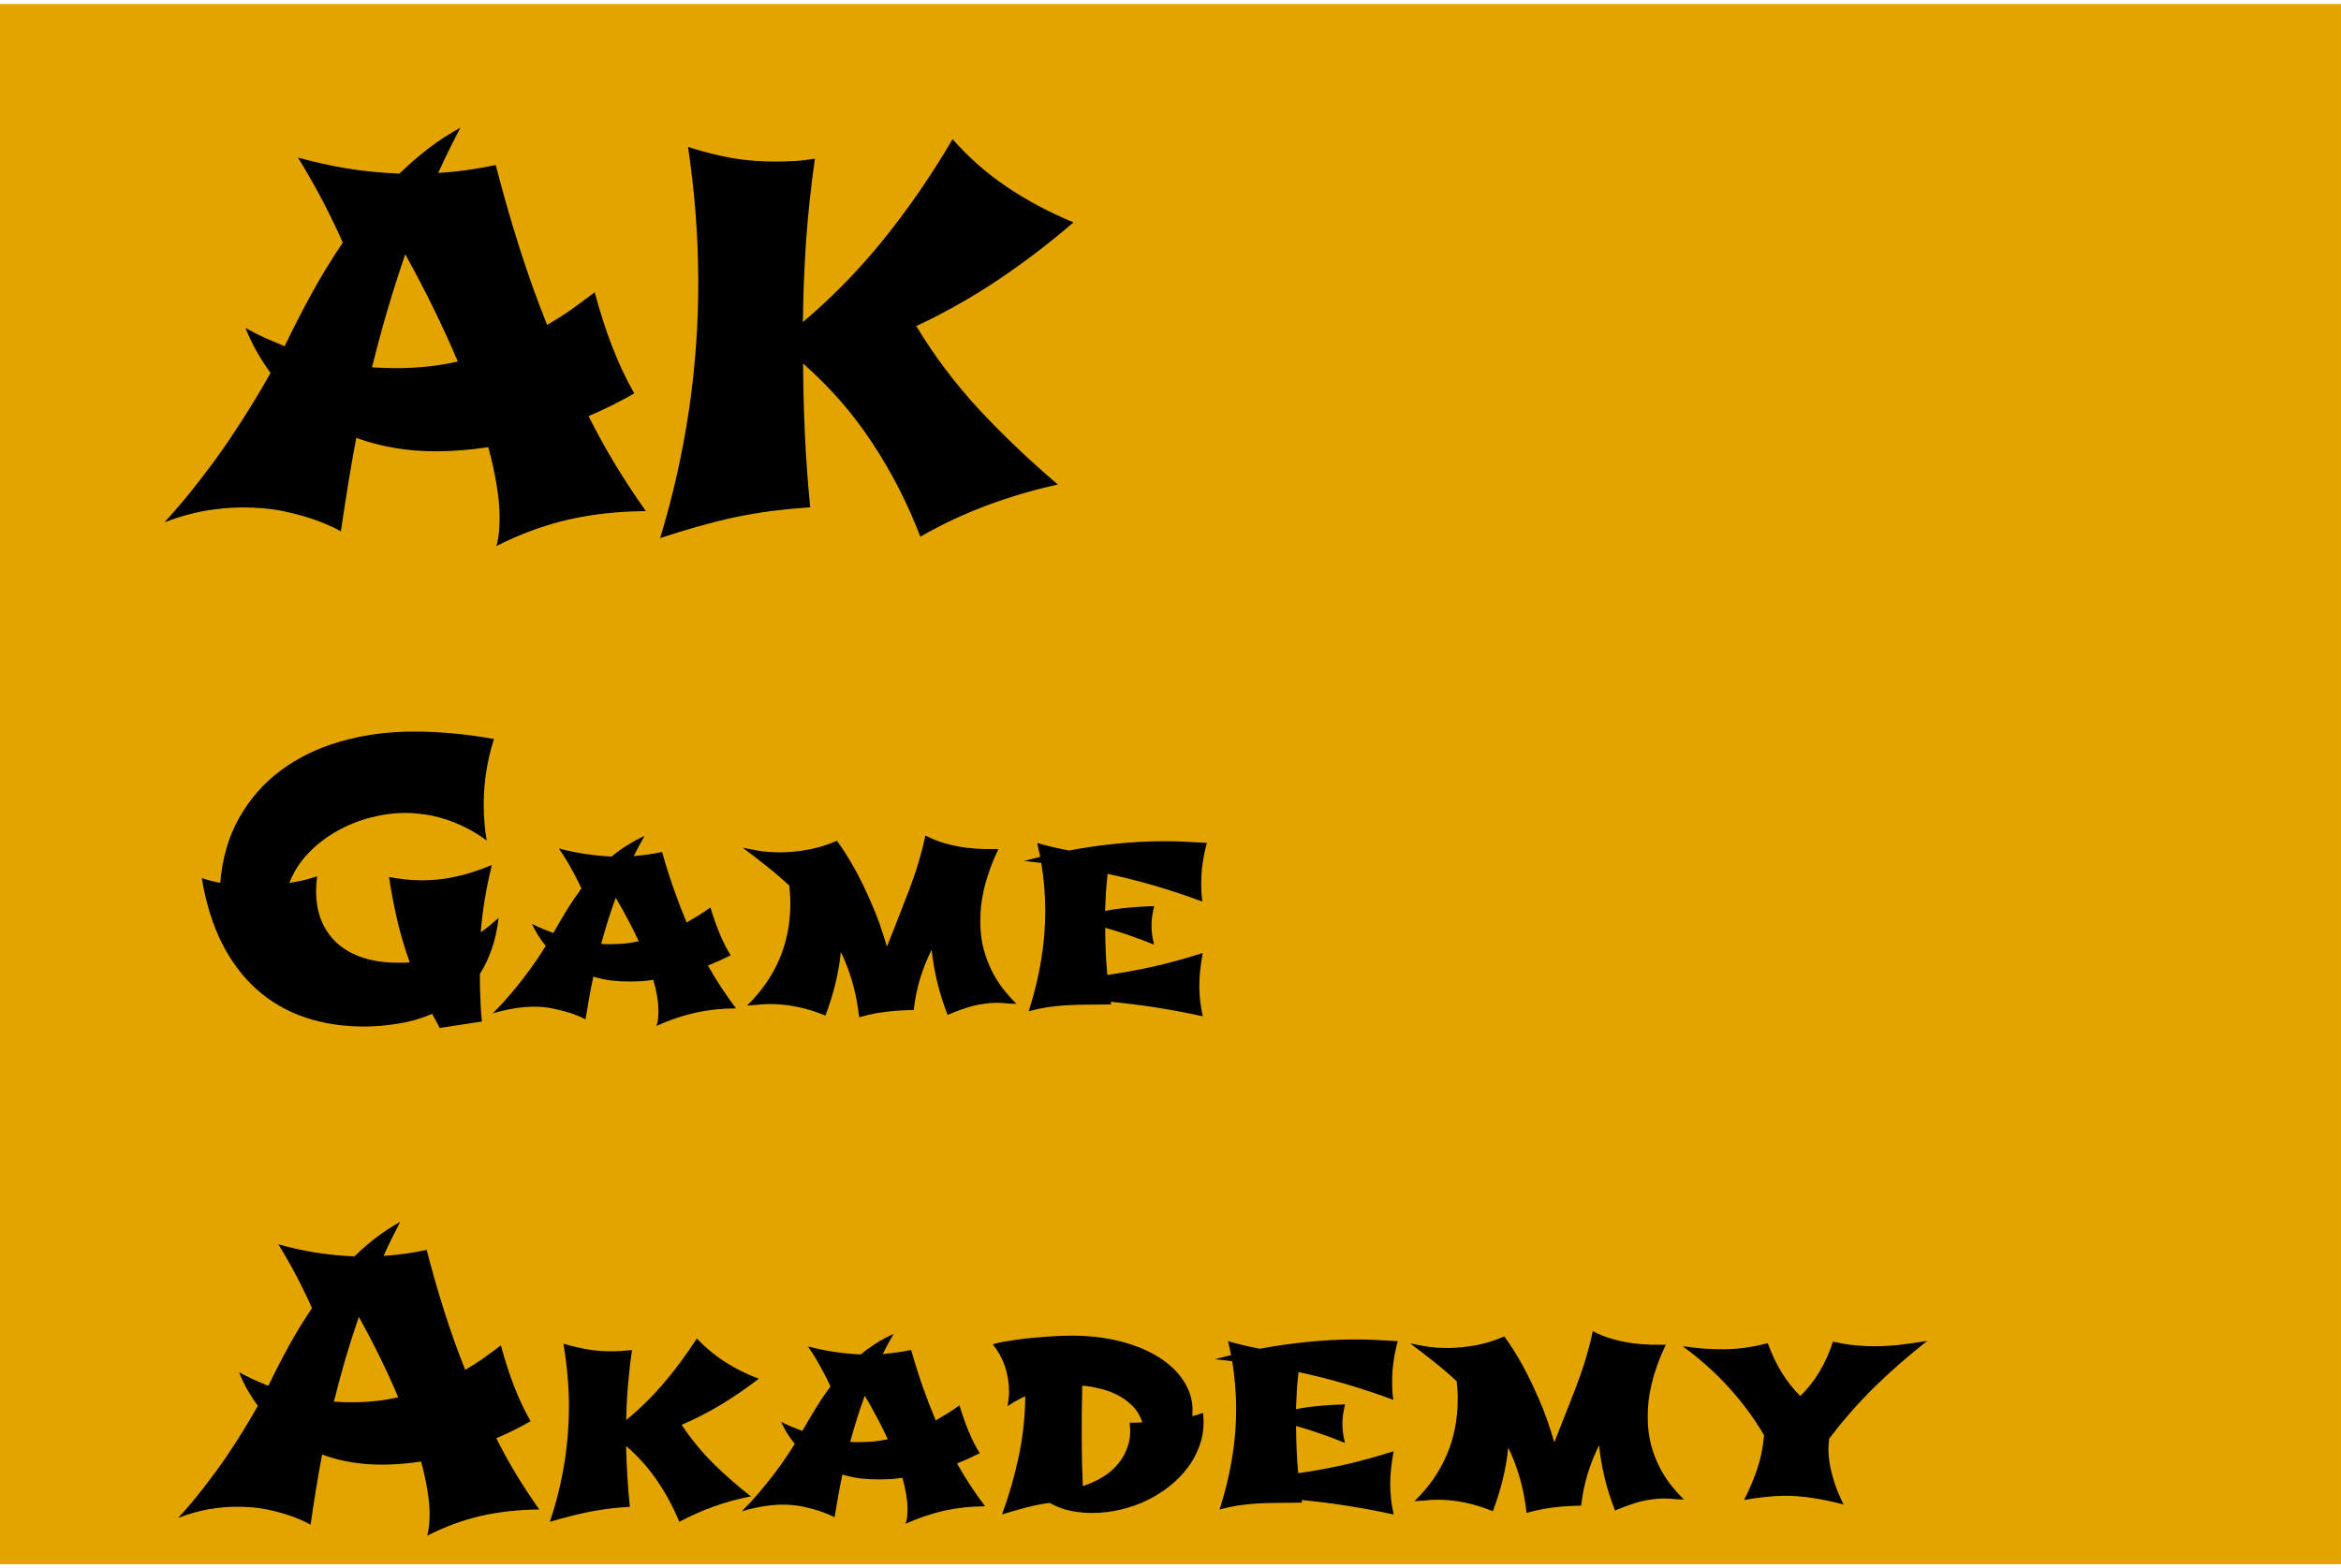 <svg width="300" height="201" viewBox="0 0 300 201" fill="none" xmlns="http://www.w3.org/2000/svg">
<rect y="0.517" width="299.997" height="200" fill="#E4A400"/>
<path d="M81.281 50.434C80.326 50.981 79.36 51.497 78.383 51.981C77.407 52.465 76.42 52.919 75.422 53.341C76.517 55.523 77.674 57.62 78.894 59.635C80.113 61.628 81.405 63.59 82.769 65.52C79.29 65.539 75.98 65.9 72.838 66.605C69.716 67.33 66.639 68.462 63.606 69.999C63.77 69.456 63.881 68.862 63.94 68.216C63.999 67.59 64.027 66.924 64.023 66.215C64.016 64.965 63.884 63.591 63.626 62.092C63.388 60.594 63.036 59.002 62.568 57.317C61.465 57.489 60.362 57.62 59.258 57.71C58.175 57.799 57.102 57.846 56.04 57.852C54.207 57.862 52.425 57.726 50.694 57.444C48.963 57.161 47.284 56.722 45.656 56.127C45.291 58.066 44.947 60.027 44.625 62.008C44.302 63.989 43.99 66.022 43.689 68.106C42.623 67.529 41.444 67.014 40.149 66.563C39.022 66.173 37.687 65.816 36.144 65.491C34.6 65.187 32.881 65.04 30.985 65.05C29.485 65.058 27.902 65.202 26.237 65.482C24.572 65.783 22.856 66.271 21.089 66.948C22.704 65.168 24.205 63.379 25.591 61.579C26.998 59.759 28.27 58.013 29.406 56.34C30.543 54.646 31.555 53.068 32.443 51.605C33.331 50.142 34.074 48.877 34.673 47.811C34.064 46.981 33.486 46.089 32.94 45.133C32.393 44.178 31.898 43.149 31.454 42.047C32.29 42.501 33.126 42.924 33.961 43.315C34.817 43.685 35.663 44.045 36.498 44.395L36.498 44.333C37.61 42.014 38.775 39.747 39.992 37.532C41.209 35.317 42.521 33.175 43.926 31.105C43.631 30.398 43.262 29.598 42.82 28.704C42.398 27.811 41.935 26.876 41.429 25.899C40.924 24.923 40.388 23.947 39.82 22.971C39.273 21.994 38.726 21.07 38.18 20.198C40.245 20.77 42.352 21.238 44.5 21.602C46.669 21.944 48.899 22.161 51.191 22.253C52.393 21.08 53.637 20 54.924 19.014C56.21 18.028 57.57 17.145 59.003 16.367C58.508 17.307 58.024 18.257 57.55 19.218C57.076 20.179 56.612 21.161 56.159 22.163C57.388 22.094 58.617 21.973 59.845 21.8C61.073 21.626 62.301 21.411 63.529 21.155C64.444 24.712 65.442 28.197 66.523 31.608C67.604 35.018 68.799 38.366 70.109 41.651C71.168 41.041 72.196 40.389 73.192 39.697C74.188 38.983 75.195 38.238 76.211 37.461C76.87 39.937 77.612 42.245 78.436 44.387C79.26 46.528 80.209 48.544 81.281 50.434ZM58.665 46.338C56.787 41.889 54.543 37.308 51.934 32.593C51.155 34.868 50.407 37.205 49.691 39.605C48.996 41.984 48.322 44.477 47.669 47.085C48.211 47.123 48.753 47.152 49.295 47.17C49.836 47.188 50.378 47.195 50.92 47.192C52.232 47.185 53.523 47.115 54.794 46.984C56.085 46.852 57.375 46.636 58.665 46.338ZM104.431 20.34C103.93 23.863 103.553 27.365 103.301 30.846C103.07 34.306 102.932 37.786 102.889 41.286C106.684 38.078 110.154 34.517 113.3 30.604C116.466 26.671 119.391 22.415 122.074 17.838C124.087 20.14 126.39 22.169 128.982 23.926C131.575 25.683 134.438 27.209 137.57 28.504C134.459 31.188 131.212 33.664 127.829 35.932C124.445 38.18 120.976 40.136 117.423 41.801C119.714 45.601 122.4 49.17 125.481 52.508C128.582 55.824 131.943 59.025 135.564 62.109C129.03 63.561 123.157 65.791 117.944 68.799C116.274 64.453 114.211 60.433 111.754 56.738C109.317 53.022 106.371 49.642 102.917 46.598C102.934 49.702 103.013 52.775 103.155 55.816C103.296 58.857 103.521 61.929 103.83 65.031C102.143 65.144 100.508 65.299 98.926 65.495C97.344 65.712 95.762 65.981 94.18 66.302C92.619 66.644 91.049 67.038 89.468 67.484C87.887 67.93 86.264 68.428 84.601 68.979C87.916 58.023 89.544 46.921 89.483 35.671C89.453 30.108 89.016 24.496 88.173 18.834C90.135 19.469 92.023 19.948 93.837 20.272C95.672 20.575 97.558 20.721 99.496 20.71C100.288 20.706 101.09 20.681 101.902 20.635C102.714 20.589 103.557 20.49 104.431 20.34ZM63.895 117.67C63.716 119.171 63.418 120.516 63.003 121.706C62.587 122.88 62.085 123.93 61.496 124.855C61.499 125.355 61.502 125.878 61.505 126.425C61.523 126.972 61.542 127.519 61.561 128.065C61.579 128.597 61.605 129.112 61.639 129.612C61.673 130.112 61.715 130.557 61.764 130.947L56.354 131.773L55.383 129.974C53.965 130.575 52.514 130.989 51.031 131.216C49.563 131.458 48.165 131.583 46.837 131.59C44.04 131.606 41.476 131.221 39.143 130.437C36.811 129.652 34.75 128.468 32.96 126.884C31.17 125.3 29.667 123.316 28.451 120.932C27.251 118.532 26.384 115.74 25.851 112.555C26.211 112.678 26.595 112.793 27.001 112.901C27.408 113.008 27.815 113.099 28.222 113.175C28.486 110.002 29.299 107.216 30.661 104.818C32.023 102.405 33.793 100.387 35.972 98.766C38.166 97.129 40.699 95.897 43.569 95.069C46.455 94.225 49.555 93.794 52.867 93.776C54.383 93.768 56 93.837 57.72 93.984C59.455 94.131 61.316 94.379 63.302 94.727C62.857 96.152 62.521 97.583 62.294 99.022C62.083 100.445 61.981 101.867 61.989 103.289C61.997 104.789 62.122 106.273 62.365 107.74C61.439 107.058 60.514 106.493 59.59 106.044C58.665 105.581 57.757 105.218 56.865 104.958C55.989 104.681 55.128 104.49 54.284 104.386C53.44 104.265 52.635 104.207 51.869 104.211C50.416 104.219 48.932 104.422 47.419 104.821C45.906 105.22 44.471 105.806 43.116 106.579C41.776 107.336 40.57 108.272 39.498 109.388C38.442 110.487 37.636 111.749 37.081 113.174C37.721 113.077 38.33 112.964 38.907 112.836C39.485 112.692 40.062 112.525 40.639 112.335C40.549 113.023 40.506 113.663 40.509 114.257C40.517 115.82 40.79 117.178 41.328 118.331C41.865 119.484 42.605 120.441 43.547 121.202C44.488 121.947 45.593 122.503 46.86 122.871C48.144 123.239 49.527 123.419 51.012 123.411C51.262 123.41 51.512 123.409 51.762 123.407C52.012 123.406 52.262 123.389 52.511 123.356C51.877 121.61 51.352 119.855 50.936 118.091C50.52 116.328 50.158 114.439 49.851 112.425C50.602 112.562 51.337 112.667 52.056 112.742C52.775 112.816 53.486 112.851 54.189 112.847C55.705 112.839 57.18 112.667 58.616 112.331C60.052 111.995 61.526 111.511 63.038 110.877C62.304 113.819 61.827 116.697 61.608 119.51C61.997 119.243 62.371 118.959 62.728 118.661C63.102 118.346 63.491 118.016 63.895 117.67ZM93.64 122.46C93.149 122.697 92.664 122.928 92.185 123.154C91.706 123.367 91.22 123.575 90.729 123.777C91.818 125.716 93.017 127.544 94.327 129.259C92.511 129.269 90.778 129.454 89.127 129.815C87.477 130.187 85.804 130.753 84.109 131.512C84.236 131.206 84.311 130.89 84.332 130.561C84.366 130.245 84.382 129.917 84.38 129.577C84.377 129.014 84.32 128.399 84.211 127.732C84.102 127.053 83.94 126.345 83.725 125.608C83.234 125.681 82.742 125.736 82.25 125.774C81.758 125.8 81.277 125.814 80.808 125.817C79.976 125.821 79.156 125.779 78.347 125.689C77.549 125.588 76.781 125.422 76.041 125.192C75.847 126.06 75.67 126.952 75.511 127.867C75.352 128.77 75.193 129.703 75.034 130.664C74.434 130.363 73.777 130.091 73.061 129.849C72.45 129.653 71.74 129.469 70.931 129.298C70.133 129.126 69.289 129.043 68.398 129.048C67.636 129.052 66.828 129.121 65.973 129.254C65.118 129.388 64.176 129.604 63.147 129.903C63.939 129.113 64.679 128.312 65.366 127.5C66.065 126.676 66.699 125.887 67.269 125.134C67.851 124.369 68.363 123.657 68.805 122.999C69.258 122.328 69.636 121.746 69.938 121.252C69.596 120.844 69.277 120.406 68.981 119.939C68.698 119.472 68.425 118.97 68.165 118.432C68.635 118.664 69.099 118.878 69.557 119.075C70.015 119.26 70.467 119.433 70.913 119.595C71.447 118.643 72.01 117.684 72.603 116.72C73.195 115.756 73.829 114.815 74.504 113.898C74.361 113.558 74.177 113.173 73.952 112.74C73.739 112.308 73.502 111.864 73.242 111.408C72.993 110.941 72.727 110.479 72.444 110.024C72.16 109.568 71.882 109.148 71.611 108.763C72.737 109.061 73.864 109.295 74.989 109.465C76.127 109.635 77.258 109.746 78.384 109.798C79.025 109.268 79.697 108.783 80.397 108.346C81.098 107.897 81.834 107.5 82.606 107.156C82.362 107.568 82.124 107.991 81.892 108.426C81.66 108.861 81.434 109.301 81.214 109.748C81.799 109.686 82.391 109.618 82.988 109.545C83.585 109.46 84.206 109.351 84.85 109.218C85.292 110.798 85.775 112.337 86.298 113.834C86.822 115.331 87.387 116.804 87.992 118.254C88.506 117.959 89.014 117.657 89.517 117.35C90.031 117.03 90.538 116.688 91.04 116.322C91.41 117.55 91.809 118.679 92.237 119.708C92.664 120.737 93.132 121.654 93.64 122.46ZM81.853 120.661C81.438 119.749 80.982 118.831 80.484 117.908C79.999 116.973 79.472 116.033 78.905 115.087C78.223 116.942 77.601 118.914 77.038 121.003C77.249 121.025 77.454 121.036 77.654 121.035C77.865 121.034 78.076 121.033 78.286 121.031C78.884 121.028 79.476 121.002 80.061 120.952C80.659 120.89 81.256 120.793 81.853 120.661ZM127.95 108.845C127.509 109.761 127.139 110.642 126.839 111.487C126.539 112.333 126.297 113.143 126.114 113.917C125.931 114.692 125.8 115.436 125.722 116.152C125.655 116.867 125.624 117.547 125.627 118.191C125.634 119.457 125.775 120.616 126.05 121.67C126.337 122.711 126.7 123.664 127.138 124.529C127.576 125.382 128.067 126.153 128.61 126.841C129.164 127.53 129.712 128.142 130.254 128.678C129.786 128.681 129.352 128.66 128.953 128.615C128.566 128.57 128.138 128.549 127.67 128.551C127.166 128.554 126.674 128.592 126.194 128.665C125.714 128.726 125.222 128.817 124.719 128.937C124.227 129.068 123.712 129.229 123.174 129.42C122.636 129.61 122.057 129.836 121.438 130.097C120.891 128.705 120.45 127.313 120.114 125.92C119.779 124.528 119.537 123.134 119.389 121.741C118.809 122.904 118.323 124.12 117.932 125.387C117.54 126.655 117.26 128.016 117.092 129.47C116.952 129.471 116.653 129.478 116.196 129.492C115.751 129.507 115.2 129.539 114.544 129.589C113.9 129.651 113.191 129.743 112.419 129.864C111.646 129.998 110.873 130.178 110.101 130.404C109.929 128.835 109.645 127.36 109.251 125.979C108.857 124.587 108.358 123.271 107.753 122.032C107.62 123.381 107.387 124.735 107.054 126.097C106.722 127.458 106.296 128.819 105.776 130.182C103.356 129.187 100.945 128.696 98.543 128.709C98.18 128.711 97.746 128.737 97.243 128.786C96.739 128.824 96.235 128.862 95.732 128.9C97.562 127.121 98.946 125.133 99.883 122.936C100.832 120.728 101.299 118.276 101.285 115.581C101.283 115.276 101.269 114.954 101.244 114.614C101.219 114.263 101.188 113.9 101.15 113.525C100.267 112.698 99.325 111.888 98.325 111.097C97.336 110.305 96.289 109.496 95.183 108.67C95.675 108.761 96.332 108.887 97.153 109.046C97.986 109.194 98.977 109.265 100.125 109.259C101.121 109.253 102.222 109.148 103.428 108.942C104.634 108.736 105.91 108.349 107.254 107.779C108.033 108.841 108.808 110.067 109.577 111.458C110.24 112.649 110.933 114.081 111.657 115.753C112.392 117.413 113.059 119.279 113.656 121.35L114.87 118.285C115.263 117.286 115.638 116.323 115.997 115.396C116.367 114.468 116.707 113.558 117.019 112.666C117.342 111.761 117.63 110.857 117.883 109.954C118.148 109.038 118.383 108.088 118.589 107.102C119.435 107.543 120.298 107.884 121.178 108.125C122.058 108.367 122.909 108.544 123.73 108.656C124.562 108.757 125.342 108.818 126.069 108.837C126.795 108.845 127.422 108.847 127.95 108.845ZM142.401 128.753C141.194 128.76 140.11 128.771 139.15 128.788C138.189 128.793 137.292 128.822 136.461 128.873C135.641 128.936 134.856 129.022 134.106 129.132C133.369 129.253 132.608 129.421 131.824 129.636C132.539 127.418 133.072 125.229 133.423 123.071C133.787 120.901 133.962 118.732 133.951 116.564C133.94 114.607 133.771 112.628 133.444 110.625C132.717 110.524 131.996 110.44 131.28 110.373L131.21 110.374L133.299 109.835L132.92 108.062C133.613 108.257 134.293 108.435 134.962 108.596C135.631 108.756 136.311 108.899 137.004 109.024C138.97 108.65 140.949 108.364 142.94 108.166C144.943 107.956 146.97 107.845 149.021 107.834C149.923 107.829 150.826 107.848 151.728 107.89C152.642 107.932 153.621 107.985 154.665 108.05C154.423 108.93 154.24 109.81 154.116 110.689C153.992 111.569 153.933 112.472 153.938 113.397C153.939 113.679 153.947 114.007 153.961 114.382C153.986 114.745 154.029 115.143 154.09 115.576C152.082 114.825 150.074 114.157 148.067 113.57C146.06 112.971 144.018 112.455 141.942 112.021C141.852 112.818 141.78 113.61 141.726 114.395C141.683 115.181 141.647 115.972 141.616 116.769C142.611 116.576 143.624 116.436 144.655 116.348C145.697 116.249 146.781 116.184 147.906 116.155C147.802 116.589 147.717 117.023 147.649 117.457C147.593 117.891 147.566 118.336 147.568 118.793C147.572 119.473 147.682 120.24 147.897 121.094C146.84 120.666 145.795 120.274 144.762 119.916C143.729 119.546 142.684 119.218 141.628 118.931C141.633 119.88 141.656 120.87 141.696 121.901C141.737 122.921 141.807 123.946 141.906 124.976C143.909 124.696 145.922 124.328 147.947 123.871C149.972 123.403 152.032 122.836 154.126 122.168C153.989 122.93 153.882 123.675 153.804 124.402C153.726 125.117 153.688 125.803 153.692 126.459C153.699 127.702 153.846 128.972 154.134 130.272C152.14 129.837 150.169 129.467 148.222 129.161C146.287 128.855 144.323 128.608 142.329 128.419L142.401 128.753ZM67.994 182.188C67.278 182.598 66.553 182.985 65.821 183.348C65.088 183.711 64.348 184.051 63.6 184.368C64.421 186.004 65.289 187.577 66.203 189.088C67.118 190.583 68.087 192.054 69.11 193.502C66.501 193.516 64.018 193.787 61.661 194.316C59.32 194.86 57.012 195.708 54.737 196.861C54.86 196.454 54.944 196.008 54.988 195.524C55.032 195.055 55.053 194.555 55.05 194.023C55.045 193.086 54.946 192.055 54.752 190.931C54.574 189.807 54.31 188.613 53.959 187.35C53.132 187.479 52.304 187.577 51.477 187.644C50.664 187.711 49.86 187.747 49.063 187.751C47.688 187.759 46.352 187.656 45.053 187.445C43.755 187.233 42.496 186.904 41.275 186.457C41.001 187.912 40.744 189.382 40.502 190.868C40.26 192.353 40.026 193.878 39.8 195.442C39.001 195.009 38.116 194.623 37.145 194.284C36.3 193.992 35.298 193.724 34.141 193.48C32.983 193.252 31.694 193.142 30.272 193.15C29.147 193.156 27.96 193.264 26.711 193.474C25.462 193.699 24.175 194.066 22.849 194.573C24.061 193.238 25.187 191.896 26.226 190.547C27.281 189.181 28.235 187.872 29.088 186.617C29.94 185.347 30.7 184.163 31.366 183.066C32.031 181.968 32.589 181.02 33.038 180.22C32.581 179.598 32.148 178.928 31.738 178.212C31.328 177.495 30.956 176.724 30.624 175.898C31.25 176.238 31.877 176.555 32.504 176.848C33.146 177.126 33.78 177.396 34.407 177.658L34.406 177.611C35.241 175.873 36.114 174.172 37.027 172.511C37.94 170.85 38.924 169.243 39.978 167.691C39.756 167.161 39.479 166.56 39.148 165.89C38.832 165.22 38.484 164.519 38.105 163.787C37.726 163.054 37.324 162.322 36.898 161.59C36.488 160.858 36.078 160.165 35.668 159.511C37.217 159.94 38.797 160.291 40.408 160.563C42.034 160.82 43.707 160.983 45.426 161.052C46.328 160.172 47.261 159.362 48.226 158.622C49.191 157.883 50.21 157.221 51.285 156.637C50.914 157.342 50.551 158.055 50.195 158.776C49.84 159.496 49.492 160.233 49.153 160.985C50.074 160.933 50.995 160.842 51.917 160.712C52.838 160.582 53.759 160.421 54.68 160.228C55.366 162.896 56.115 165.509 56.925 168.068C57.736 170.626 58.633 173.137 59.615 175.6C60.409 175.143 61.18 174.654 61.927 174.134C62.674 173.599 63.429 173.04 64.191 172.458C64.686 174.315 65.242 176.046 65.86 177.652C66.478 179.258 67.189 180.77 67.994 182.188ZM51.032 179.115C49.623 175.779 47.941 172.343 45.984 168.807C45.399 170.513 44.839 172.266 44.301 174.066C43.78 175.85 43.274 177.72 42.785 179.676C43.191 179.705 43.598 179.726 44.004 179.739C44.41 179.753 44.817 179.758 45.223 179.756C46.207 179.751 47.176 179.699 48.128 179.6C49.096 179.501 50.064 179.339 51.032 179.115ZM80.994 173.064C80.553 176.055 80.305 179.045 80.251 182.033C81.99 180.606 83.598 179.021 85.077 177.279C86.568 175.525 87.975 173.624 89.3 171.578C90.432 172.767 91.656 173.78 92.973 174.617C94.29 175.453 95.694 176.155 97.186 176.721L97.256 176.721C95.739 177.901 94.145 178.999 92.475 180.016C90.805 181.021 89.098 181.898 87.356 182.645C88.538 184.432 89.883 186.077 91.391 187.581C92.911 189.084 94.536 190.505 96.266 191.843L96.107 191.844C93.005 192.447 89.987 193.524 87.054 195.075C86.247 193.134 85.282 191.352 84.16 189.729C83.05 188.106 81.741 186.648 80.234 185.356C80.265 186.656 80.319 187.957 80.396 189.257C80.473 190.558 80.58 191.858 80.716 193.158C79.825 193.21 78.959 193.285 78.115 193.383C77.272 193.493 76.429 193.627 75.586 193.783C74.755 193.952 73.918 194.144 73.076 194.36C72.233 194.575 71.361 194.814 70.46 195.077C72.121 190.146 72.938 185.102 72.91 179.946C72.903 178.716 72.838 177.468 72.714 176.203C72.601 174.926 72.436 173.609 72.218 172.251C73.345 172.584 74.395 172.831 75.368 172.989C76.353 173.148 77.309 173.225 78.235 173.22C78.61 173.218 79.008 173.21 79.43 173.196C79.864 173.17 80.385 173.126 80.994 173.064ZM125.556 186.288C125.065 186.525 124.58 186.757 124.101 186.982C123.622 187.195 123.136 187.403 122.645 187.605C123.734 189.544 124.933 191.372 126.243 193.087C124.427 193.097 122.694 193.282 121.043 193.643C119.393 194.015 117.72 194.581 116.025 195.34C116.152 195.035 116.227 194.718 116.248 194.39C116.282 194.073 116.298 193.745 116.296 193.405C116.293 192.842 116.237 192.228 116.128 191.56C116.018 190.881 115.856 190.173 115.641 189.436C115.15 189.509 114.658 189.564 114.166 189.602C113.674 189.628 113.193 189.642 112.725 189.645C111.893 189.649 111.072 189.607 110.263 189.518C109.465 189.416 108.697 189.251 107.957 189.02C107.763 189.889 107.586 190.78 107.427 191.695C107.268 192.598 107.109 193.531 106.95 194.493C106.351 194.191 105.693 193.919 104.977 193.677C104.366 193.481 103.656 193.298 102.847 193.126C102.049 192.955 101.205 192.871 100.314 192.876C99.552 192.88 98.744 192.949 97.889 193.083C97.035 193.216 96.093 193.432 95.063 193.731C95.855 192.941 96.595 192.14 97.282 191.328C97.981 190.504 98.615 189.715 99.186 188.962C99.767 188.197 100.279 187.486 100.721 186.827C101.174 186.157 101.552 185.574 101.854 185.081C101.512 184.672 101.193 184.235 100.898 183.767C100.614 183.3 100.342 182.798 100.081 182.26C100.551 182.492 101.015 182.706 101.473 182.903C101.931 183.088 102.383 183.261 102.829 183.423C103.363 182.471 103.927 181.513 104.519 180.549C105.111 179.584 105.745 178.643 106.42 177.726C106.277 177.387 106.094 177.001 105.869 176.569C105.655 176.136 105.418 175.692 105.158 175.236C104.91 174.769 104.643 174.308 104.36 173.852C104.076 173.397 103.798 172.976 103.527 172.591C104.653 172.89 105.78 173.124 106.906 173.293C108.043 173.463 109.175 173.574 110.3 173.627C110.942 173.096 111.613 172.612 112.314 172.174C113.014 171.725 113.75 171.329 114.522 170.985C114.278 171.396 114.04 171.819 113.808 172.254C113.576 172.689 113.35 173.13 113.13 173.576C113.715 173.514 114.307 173.447 114.904 173.373C115.501 173.288 116.122 173.179 116.766 173.047C117.208 174.626 117.691 176.165 118.214 177.662C118.738 179.159 119.303 180.633 119.908 182.083C120.422 181.787 120.931 181.485 121.433 181.178C121.947 180.859 122.455 180.516 122.957 180.15C123.326 181.378 123.725 182.507 124.153 183.536C124.58 184.565 125.048 185.483 125.556 186.288ZM113.769 184.489C113.354 183.577 112.898 182.66 112.401 181.736C111.915 180.802 111.388 179.861 110.821 178.915C110.139 180.77 109.517 182.742 108.954 184.831C109.165 184.854 109.371 184.864 109.57 184.863C109.781 184.862 109.992 184.861 110.203 184.86C110.8 184.856 111.392 184.83 111.978 184.78C112.575 184.718 113.172 184.621 113.769 184.489ZM154.163 181.124C154.188 181.323 154.207 181.522 154.219 181.721C154.232 181.92 154.239 182.119 154.24 182.319C154.246 183.362 154.07 184.37 153.712 185.345C153.365 186.32 152.872 187.236 152.232 188.095C151.592 188.954 150.829 189.743 149.942 190.463C149.056 191.171 148.086 191.786 147.034 192.307C145.982 192.817 144.86 193.215 143.666 193.503C142.472 193.791 141.254 193.938 140.012 193.945C139.098 193.95 138.172 193.861 137.233 193.678C136.306 193.496 135.402 193.155 134.52 192.656C133.607 192.766 132.641 192.953 131.623 193.217C130.605 193.48 129.534 193.785 128.411 194.13C129.323 191.641 130.042 189.141 130.568 186.63C131.093 184.108 131.367 181.558 131.388 178.979C130.628 179.323 129.874 179.749 129.127 180.257C129.184 179.847 129.228 179.489 129.262 179.184C129.295 178.879 129.312 178.627 129.311 178.428C129.298 176.073 128.601 174.037 127.221 172.322C127.619 172.203 128.081 172.095 128.608 171.998C129.146 171.902 129.72 171.811 130.329 171.725C130.938 171.64 131.559 171.566 132.191 171.504C132.835 171.442 133.456 171.392 134.054 171.353C134.663 171.303 135.231 171.271 135.758 171.256C136.285 171.23 136.737 171.216 137.112 171.214C139.467 171.201 141.607 171.442 143.532 171.935C145.468 172.428 147.124 173.111 148.5 173.982C149.875 174.842 150.936 175.856 151.68 177.024C152.437 178.18 152.818 179.42 152.825 180.744C152.826 180.885 152.821 181.02 152.81 181.149C152.799 181.278 152.794 181.407 152.795 181.535C153.251 181.428 153.707 181.29 154.163 181.124ZM146.383 182.326C146.109 181.472 145.677 180.759 145.088 180.188C144.499 179.606 143.84 179.135 143.112 178.775C142.383 178.416 141.626 178.151 140.84 177.979C140.065 177.796 139.35 177.676 138.693 177.621C138.635 179.895 138.612 182.163 138.624 184.425C138.63 185.432 138.641 186.446 138.658 187.466C138.687 188.473 138.722 189.487 138.763 190.506C139.675 190.208 140.529 189.817 141.323 189.332C142.117 188.847 142.788 188.264 143.335 187.581C143.894 186.898 144.306 186.122 144.57 185.254C144.835 184.385 144.9 183.424 144.766 182.37C145 182.369 145.252 182.367 145.522 182.366C145.803 182.364 146.09 182.351 146.383 182.326ZM166.864 192.622C165.657 192.628 164.574 192.64 163.613 192.657C162.652 192.662 161.755 192.69 160.924 192.742C160.104 192.805 159.319 192.891 158.57 193C157.832 193.122 157.071 193.29 156.287 193.505C157.002 191.286 157.535 189.098 157.886 186.94C158.25 184.77 158.425 182.601 158.414 180.433C158.403 178.476 158.234 176.496 157.907 174.494C157.18 174.392 156.459 174.308 155.743 174.242L155.673 174.242L157.762 173.704L157.383 171.93C158.076 172.126 158.756 172.304 159.425 172.464C160.094 172.625 160.775 172.768 161.467 172.893C163.433 172.519 165.412 172.233 167.404 172.034C169.406 171.824 171.433 171.714 173.484 171.703C174.386 171.698 175.289 171.716 176.191 171.758C177.106 171.8 178.084 171.854 179.128 171.918C178.886 172.798 178.704 173.678 178.579 174.558C178.455 175.438 178.396 176.34 178.401 177.266C178.402 177.547 178.41 177.875 178.424 178.25C178.449 178.613 178.492 179.012 178.553 179.445C176.545 178.694 174.538 178.025 172.53 177.438C170.523 176.84 168.481 176.324 166.405 175.889C166.315 176.687 166.243 177.478 166.189 178.264C166.147 179.049 166.11 179.84 166.079 180.637C167.074 180.445 168.087 180.304 169.118 180.217C170.16 180.117 171.244 180.053 172.369 180.023C172.266 180.457 172.18 180.891 172.112 181.325C172.056 181.759 172.029 182.205 172.031 182.662C172.035 183.342 172.145 184.109 172.36 184.963C171.303 184.535 170.258 184.142 169.225 183.784C168.192 183.415 167.147 183.087 166.091 182.799C166.096 183.749 166.119 184.739 166.159 185.77C166.2 186.789 166.27 187.814 166.369 188.845C168.372 188.565 170.386 188.196 172.41 187.74C174.435 187.272 176.495 186.704 178.589 186.037C178.452 186.799 178.345 187.544 178.267 188.271C178.189 188.986 178.151 189.672 178.155 190.328C178.162 191.57 178.309 192.841 178.597 194.14C176.603 193.706 174.632 193.335 172.685 193.03C170.75 192.724 168.786 192.476 166.792 192.288L166.864 192.622ZM213.478 172.383C213.038 173.299 212.668 174.18 212.368 175.026C212.067 175.871 211.826 176.681 211.642 177.455C211.459 178.23 211.328 178.975 211.25 179.69C211.184 180.405 211.152 181.085 211.156 181.729C211.163 182.995 211.304 184.154 211.579 185.208C211.866 186.249 212.228 187.202 212.667 188.067C213.105 188.92 213.595 189.691 214.138 190.379C214.693 191.068 215.241 191.68 215.783 192.216C215.314 192.219 214.88 192.198 214.482 192.153C214.095 192.108 213.667 192.087 213.198 192.09C212.694 192.092 212.202 192.13 211.722 192.203C211.242 192.264 210.75 192.355 210.247 192.475C209.756 192.606 209.241 192.767 208.703 192.958C208.165 193.148 207.586 193.374 206.966 193.635C206.42 192.244 205.979 190.851 205.643 189.459C205.307 188.066 205.065 186.673 204.917 185.279C204.337 186.442 203.852 187.658 203.46 188.925C203.069 190.193 202.789 191.554 202.621 193.008C202.48 193.009 202.182 193.016 201.725 193.031C201.279 193.045 200.729 193.077 200.073 193.127C199.429 193.19 198.72 193.281 197.947 193.403C197.175 193.536 196.402 193.716 195.63 193.943C195.457 192.373 195.174 190.898 194.78 189.517C194.385 188.125 193.886 186.809 193.282 185.57C193.148 186.919 192.916 188.274 192.583 189.635C192.251 190.996 191.824 192.358 191.304 193.72C188.885 192.725 186.474 192.234 184.072 192.247C183.708 192.249 183.275 192.275 182.771 192.325C182.268 192.362 181.764 192.4 181.26 192.438C183.09 190.659 184.474 188.671 185.412 186.474C186.361 184.266 186.828 181.814 186.813 179.119C186.812 178.814 186.798 178.492 186.773 178.152C186.747 177.801 186.716 177.438 186.679 177.063C185.796 176.236 184.854 175.426 183.853 174.635C182.865 173.843 181.817 173.035 180.711 172.208C181.204 172.3 181.861 172.425 182.682 172.585C183.515 172.732 184.506 172.803 185.654 172.797C186.65 172.792 187.751 172.686 188.957 172.48C190.163 172.275 191.438 171.887 192.783 171.317C193.562 172.379 194.336 173.605 195.105 174.996C195.768 176.188 196.461 177.619 197.185 179.291C197.921 180.951 198.587 182.817 199.184 184.888L200.398 181.823C200.791 180.825 201.167 179.862 201.525 178.934C201.895 178.006 202.236 177.096 202.548 176.204C202.871 175.3 203.159 174.396 203.412 173.492C203.677 172.576 203.912 171.626 204.117 170.64C204.963 171.081 205.827 171.422 206.707 171.664C207.587 171.905 208.438 172.082 209.259 172.195C210.091 172.296 210.871 172.356 211.597 172.375C212.324 172.383 212.951 172.386 213.478 172.383ZM246.98 171.885C244.588 173.761 242.331 175.736 240.209 177.81C238.099 179.884 236.143 182.122 234.339 184.522L234.41 184.522C234.308 185.19 234.288 185.882 234.35 186.596C234.413 187.311 234.534 188.031 234.714 188.756C234.893 189.47 235.114 190.178 235.376 190.88C235.649 191.57 235.94 192.23 236.248 192.861C234.863 192.494 233.537 192.214 232.27 192.022C231.015 191.829 229.808 191.736 228.648 191.742C227.874 191.747 227.06 191.798 226.205 191.896C225.362 191.983 224.46 192.111 223.5 192.28C224.184 190.952 224.751 189.613 225.201 188.263C225.651 186.901 225.936 185.487 226.057 184.022L226.092 184.022C224.815 181.837 223.31 179.795 221.577 177.894C219.855 175.981 217.883 174.216 215.659 172.599L215.87 172.598C216.75 172.722 217.606 172.817 218.438 172.883C219.282 172.937 220.12 172.962 220.952 172.958C222.78 172.948 224.642 172.686 226.538 172.171C227.525 174.92 228.915 177.18 230.706 178.952C231.65 178.044 232.47 177.003 233.167 175.827C233.876 174.651 234.449 173.371 234.887 171.986C235.837 172.191 236.758 172.345 237.649 172.445C238.552 172.534 239.419 172.576 240.251 172.572C241.271 172.566 242.319 172.508 243.397 172.397C244.474 172.274 245.669 172.103 246.98 171.885Z" fill="black"/>
</svg>
